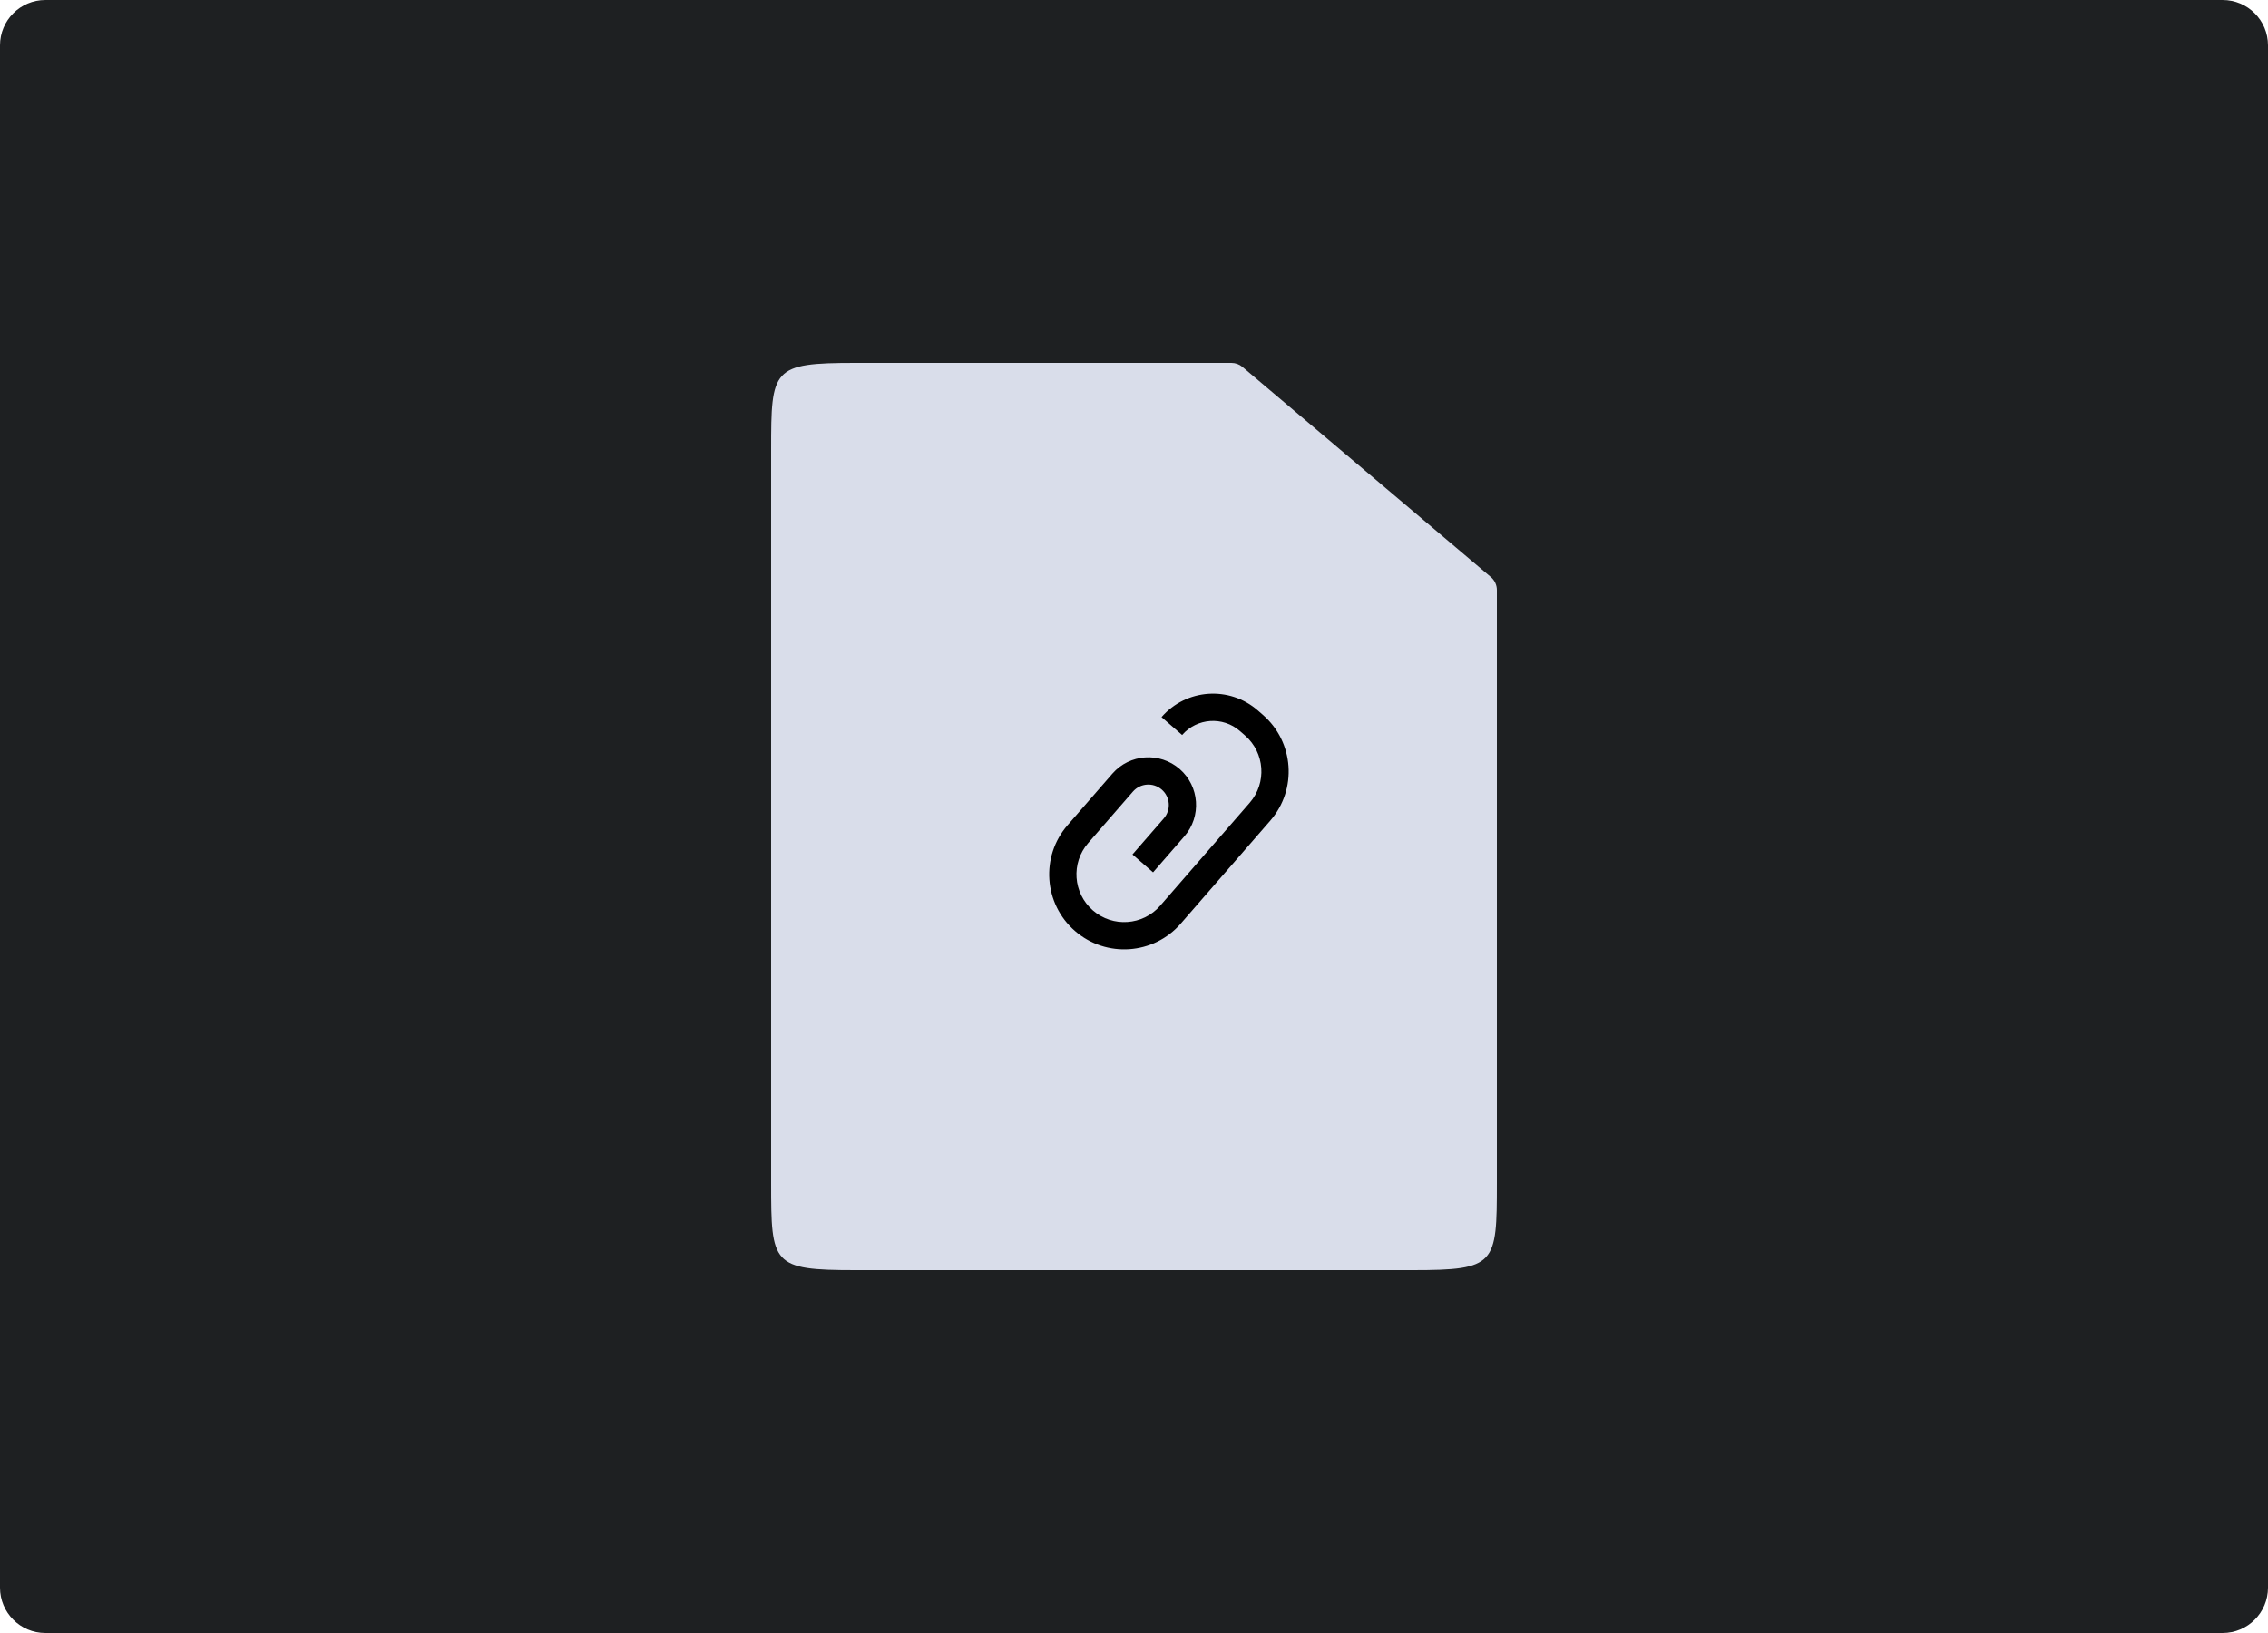 <svg width="200" height="144" viewBox="0 0 200 144" fill="none" xmlns="http://www.w3.org/2000/svg">
<path d="M196 0H4C1.791 0 0 1.791 0 4V140C0 142.209 1.791 144 4 144H196C198.209 144 200 142.209 200 140V4C200 1.791 198.209 0 196 0Z" fill="#1E2022"/>
<path d="M75.429 32H108.594C108.948 32 109.291 32.126 109.562 32.355L131.469 50.884C131.806 51.169 132 51.588 132 52.029V104.333C132 111.496 131.918 112 124.571 112H75.429C68.082 112 68 111.496 68 104.333V39.667C68 32.505 68.082 32 75.429 32Z" fill="#D9DDEA"/>
<path d="M101.68 76.925L99.865 75.347L102.626 72.171C103.28 71.419 103.2 70.28 102.448 69.626C101.697 68.972 100.557 69.052 99.904 69.804L95.959 74.341C94.434 76.095 94.619 78.754 96.373 80.279C98.127 81.804 100.786 81.618 102.311 79.864L110.201 70.789C111.726 69.035 111.54 66.377 109.786 64.852L109.332 64.457C107.829 63.15 105.55 63.309 104.243 64.813L102.428 63.235C104.607 60.729 108.404 60.464 110.91 62.642L111.364 63.037C114.121 65.433 114.412 69.611 112.016 72.367L104.126 81.442C101.729 84.198 97.552 84.49 94.795 82.094C92.039 79.697 91.747 75.52 94.144 72.763L98.089 68.226C99.614 66.472 102.272 66.286 104.026 67.811C105.78 69.336 105.966 71.995 104.441 73.749L101.68 76.925Z" fill="#000000"/>
</svg>
